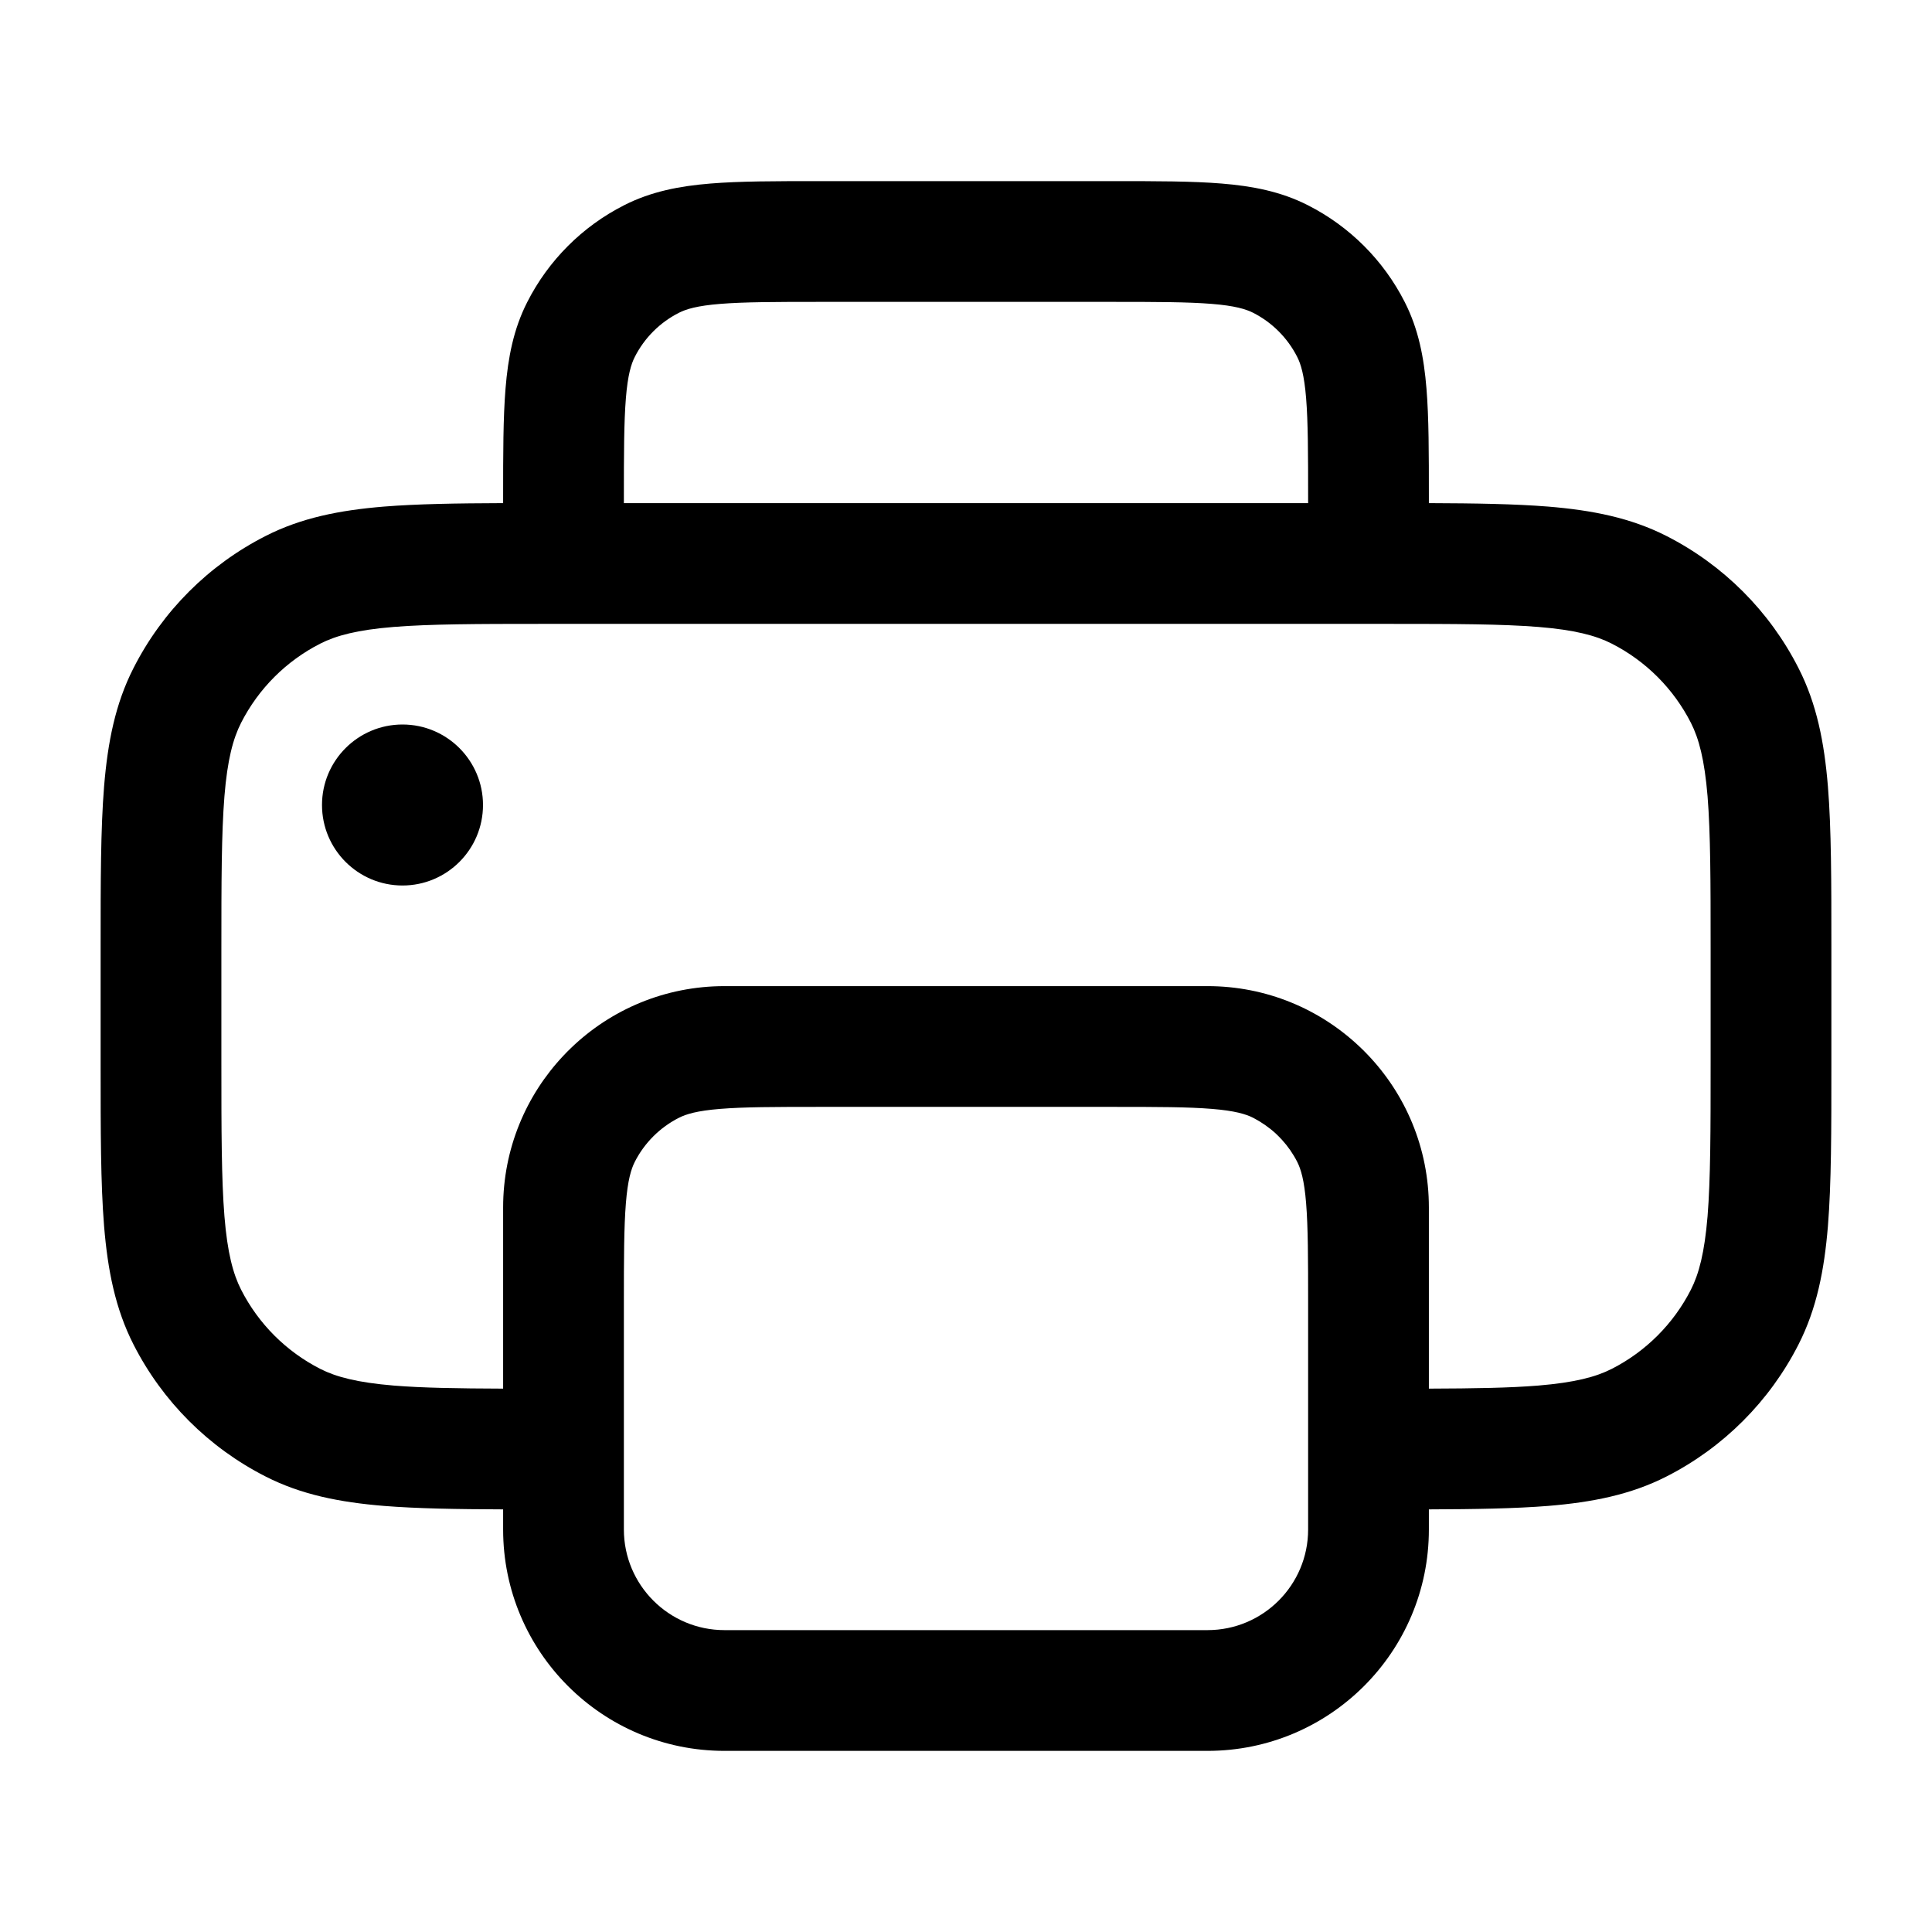 <svg width="24" height="24" viewBox="0 0 24 24" fill="none" xmlns="http://www.w3.org/2000/svg">
<path d="M5 11C5.552 11 6 10.552 6 10C6 9.448 5.552 9 5 9C4.448 9 4 9.448 4 10C4 10.552 4.448 11 5 11Z" fill="black"/>
<path fill-rule="evenodd" clip-rule="evenodd" d="M4.769 6.293C5.182 6.26 5.67 6.252 6.25 6.25L6.25 6.17C6.25 5.635 6.25 5.19 6.28 4.825C6.311 4.445 6.378 4.089 6.55 3.752C6.813 3.234 7.234 2.813 7.752 2.55C8.089 2.378 8.445 2.311 8.825 2.28C9.19 2.25 9.635 2.25 10.17 2.25L13.83 2.25C14.365 2.25 14.81 2.25 15.175 2.28C15.555 2.311 15.911 2.378 16.248 2.55C16.766 2.813 17.187 3.234 17.45 3.752C17.622 4.089 17.689 4.445 17.72 4.825C17.75 5.19 17.75 5.635 17.75 6.17V6.25C18.33 6.252 18.818 6.26 19.232 6.293C19.778 6.338 20.258 6.432 20.703 6.659C21.408 7.018 21.982 7.592 22.341 8.298C22.568 8.742 22.662 9.222 22.707 9.769C22.75 10.299 22.75 10.955 22.75 11.768V13.232C22.75 14.045 22.75 14.701 22.707 15.232C22.662 15.778 22.568 16.258 22.341 16.703C21.982 17.408 21.408 17.982 20.703 18.341C20.258 18.568 19.778 18.662 19.232 18.707C18.818 18.74 18.33 18.748 17.75 18.75V19C17.75 20.519 16.519 21.75 15 21.75H9C7.481 21.75 6.25 20.519 6.25 19V18.75C5.67 18.748 5.182 18.74 4.769 18.707C4.222 18.662 3.742 18.568 3.298 18.341C2.592 17.982 2.018 17.408 1.659 16.703C1.432 16.258 1.338 15.778 1.293 15.232C1.25 14.701 1.25 14.045 1.25 13.232L1.25 11.768C1.25 10.955 1.25 10.299 1.293 9.769C1.338 9.222 1.432 8.742 1.659 8.298C2.018 7.592 2.592 7.018 3.298 6.659C3.742 6.432 4.222 6.338 4.769 6.293ZM2.995 16.021C2.895 15.824 2.825 15.563 2.788 15.109C2.751 14.647 2.75 14.053 2.75 13.2V11.8C2.75 10.947 2.751 10.353 2.788 9.891C2.825 9.437 2.895 9.176 2.995 8.979C3.211 8.555 3.555 8.211 3.979 7.995C4.176 7.895 4.437 7.825 4.891 7.788C5.341 7.752 5.916 7.75 6.733 7.75L17.267 7.75C18.084 7.75 18.659 7.752 19.109 7.788C19.563 7.825 19.824 7.895 20.021 7.995C20.445 8.211 20.789 8.555 21.005 8.979C21.105 9.176 21.174 9.437 21.212 9.891C21.249 10.353 21.25 10.947 21.25 11.8V13.2C21.25 14.053 21.249 14.647 21.212 15.109C21.174 15.563 21.105 15.824 21.005 16.021C20.789 16.445 20.445 16.789 20.021 17.005C19.824 17.105 19.563 17.174 19.109 17.212C18.753 17.241 18.32 17.248 17.75 17.25V15C17.75 14.26 17.458 13.588 16.982 13.094C16.951 13.062 16.92 13.03 16.887 13C16.395 12.535 15.731 12.25 15 12.25L9 12.25C8.26 12.25 7.588 12.542 7.094 13.018C7.061 13.049 7.03 13.081 6.999 13.114C6.535 13.606 6.25 14.27 6.25 15L6.25 17.25C5.681 17.248 5.247 17.241 4.891 17.212C4.437 17.174 4.176 17.105 3.979 17.005C3.555 16.789 3.211 16.445 2.995 16.021ZM16.25 6.25H7.75V6.2C7.75 5.628 7.751 5.243 7.775 4.947C7.798 4.66 7.84 4.523 7.886 4.433C8.006 4.197 8.197 4.006 8.433 3.886C8.523 3.84 8.66 3.798 8.947 3.775C9.243 3.751 9.628 3.75 10.2 3.75L13.8 3.75C14.372 3.75 14.757 3.751 15.053 3.775C15.34 3.798 15.477 3.84 15.568 3.886C15.803 4.006 15.994 4.197 16.114 4.433C16.16 4.523 16.202 4.66 16.225 4.947C16.249 5.243 16.25 5.628 16.25 6.2V6.25ZM7.75 19C7.75 19.69 8.31 20.25 9 20.25H15C15.69 20.25 16.25 19.69 16.25 19L16.25 16.2C16.25 15.628 16.249 15.243 16.225 14.947C16.202 14.66 16.16 14.523 16.114 14.432C16.063 14.332 15.999 14.24 15.924 14.158C15.9 14.132 15.875 14.107 15.849 14.082C15.765 14.005 15.67 13.939 15.568 13.886C15.477 13.84 15.34 13.798 15.053 13.775C14.761 13.751 14.383 13.75 13.823 13.75H10.188C9.622 13.75 9.241 13.751 8.947 13.775C8.66 13.798 8.523 13.84 8.433 13.886C8.197 14.006 8.006 14.197 7.886 14.432C7.84 14.523 7.798 14.66 7.775 14.947C7.751 15.243 7.75 15.628 7.75 16.2L7.75 19Z" fill="black"/>
</svg>
